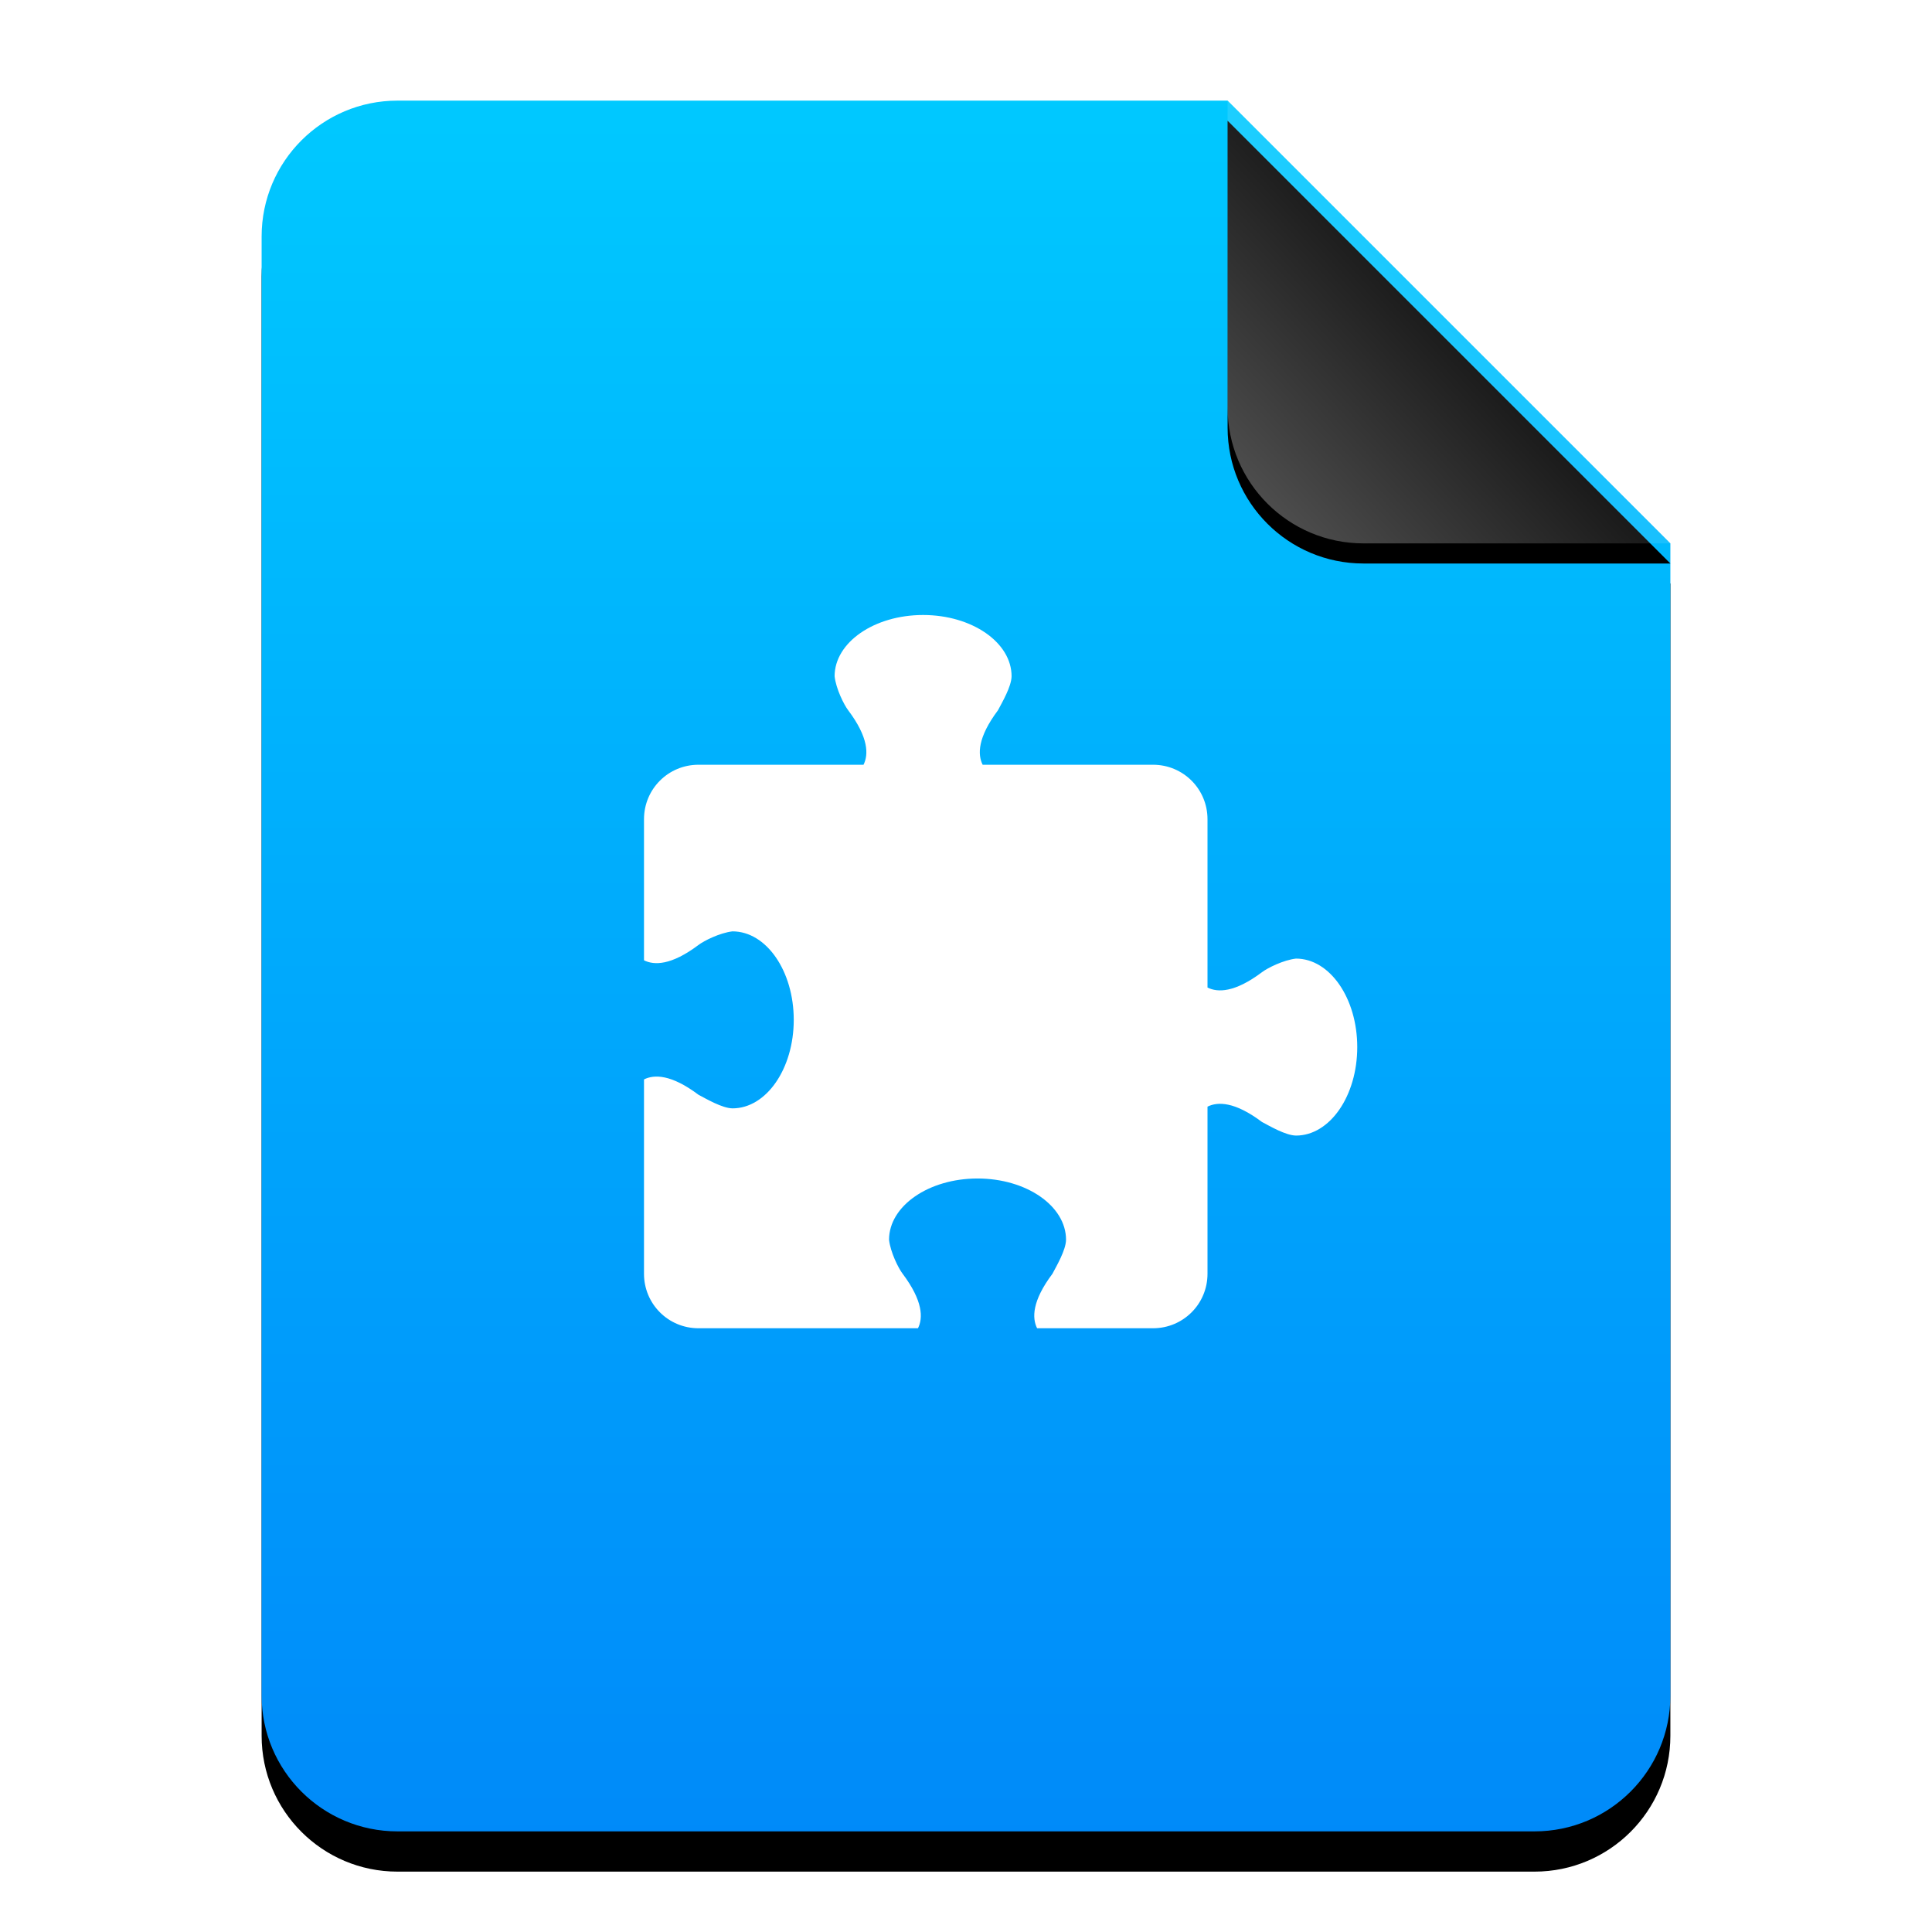 <?xml version="1.0" encoding="UTF-8"?>
<svg width="96px" height="96px" viewBox="0 0 96 96" version="1.1" xmlns="http://www.w3.org/2000/svg" xmlns:xlink="http://www.w3.org/1999/xlink">
    <title>mimetypes/96/application-vnd.openofficeorg.extension</title>
    <defs>
        <linearGradient x1="50%" y1="0%" x2="50%" y2="100%" id="linearGradient-1">
            <stop stop-color="#00C9FF" offset="0%"></stop>
            <stop stop-color="#008AF9" offset="100%"></stop>
        </linearGradient>
        <path d="M48,0 L70,22 L70,6.703 C70,6.718 70,6.734 70,6.75 L70,79.25 C70,82.978 66.978,86 63.25,86 L6.75,86 C3.022,86 4.56538782e-16,82.978 0,79.25 L0,6.75 C-4.56538782e-16,3.022 3.022,6.84808173e-16 6.75,0 L48,0 Z" id="path-2"></path>
        <filter x="-14.3%" y="-9.3%" width="128.6%" height="123.3%" filterUnits="objectBoundingBox" id="filter-3">
            <feOffset dx="0" dy="2" in="SourceAlpha" result="shadowOffsetOuter1"></feOffset>
            <feGaussianBlur stdDeviation="3" in="shadowOffsetOuter1" result="shadowBlurOuter1"></feGaussianBlur>
            <feColorMatrix values="0 0 0 0 0.227   0 0 0 0 0.513   0 0 0 0 0.961  0 0 0 0.5 0" type="matrix" in="shadowBlurOuter1"></feColorMatrix>
        </filter>
        <linearGradient x1="50%" y1="50%" x2="7.994%" y2="88.889%" id="linearGradient-4">
            <stop stop-color="#FFFFFF" stop-opacity="0.1" offset="0%"></stop>
            <stop stop-color="#FFFFFF" stop-opacity="0.3" offset="100%"></stop>
        </linearGradient>
        <path d="M47.999,0 L70,22 L54.749,22 C51.021,22 47.999,18.978 47.999,15.25 L47.999,0 L47.999,0 Z" id="path-5"></path>
        <filter x="-15.9%" y="-11.4%" width="131.8%" height="131.8%" filterUnits="objectBoundingBox" id="filter-6">
            <feOffset dx="0" dy="1" in="SourceAlpha" result="shadowOffsetOuter1"></feOffset>
            <feGaussianBlur stdDeviation="1" in="shadowOffsetOuter1" result="shadowBlurOuter1"></feGaussianBlur>
            <feComposite in="shadowBlurOuter1" in2="SourceAlpha" operator="out" result="shadowBlurOuter1"></feComposite>
            <feColorMatrix values="0 0 0 0 0   0 0 0 0 0   0 0 0 0 0  0 0 0 0.05 0" type="matrix" in="shadowBlurOuter1"></feColorMatrix>
        </filter>
    </defs>
    <g id="mimetypes/96/application-vnd.openofficeorg.extension" stroke="none" stroke-width="1" fill="none" fill-rule="evenodd">
        <g id="编组-2" transform="translate(13, 5)">
            <g id="蒙版">
                <use fill="black" fill-opacity="1" filter="url(#filter-3)" xlink:href="#path-2"></use>
                <use fill="url(#linearGradient-1)" fill-rule="evenodd" xlink:href="#path-2"></use>
            </g>
            <g id="折角">
                <use fill="black" fill-opacity="1" filter="url(#filter-6)" xlink:href="#path-5"></use>
                <use fill="url(#linearGradient-4)" fill-rule="evenodd" xlink:href="#path-5"></use>
            </g>
        </g>
        <path d="M41.471,33.603 C41.541,34.23 41.938,35.022 42.147,35.294 C43.162,36.647 43.162,37.493 42.908,38 L34.706,38 C33.207,38 32,39.207 32,40.706 L32,47.717 C32.507,47.971 33.353,47.971 34.706,46.956 C34.978,46.747 35.77,46.35 36.397,46.279 C38.078,46.279 39.441,48.248 39.441,50.676 C39.441,53.105 38.078,55.074 36.397,55.074 C35.881,55.065 35.097,54.603 34.706,54.397 C33.353,53.382 32.507,53.382 32,53.636 L32,63.294 C32,64.793 33.207,66 34.706,66 L45.614,66 C45.868,65.493 45.868,64.647 44.853,63.294 C44.644,63.022 44.247,62.23 44.176,61.603 C44.176,59.922 46.145,58.559 48.574,58.559 C51.002,58.559 52.971,59.922 52.971,61.603 C52.962,62.119 52.5,62.903 52.294,63.294 C51.279,64.647 51.279,65.493 51.533,66 L57.294,66 C58.793,66 60,64.793 60,63.294 L60,54.989 C60.507,54.735 61.353,54.735 62.706,55.75 C63.097,55.956 63.881,56.418 64.397,56.426 C66.078,56.426 67.441,54.458 67.441,52.029 C67.441,49.601 66.078,47.632 64.397,47.632 C63.77,47.703 62.978,48.1 62.706,48.309 C61.353,49.324 60.507,49.324 60,49.07 L60,40.706 C60,39.207 58.793,38 57.294,38 L48.827,38 C48.574,37.493 48.574,36.647 49.588,35.294 C49.794,34.903 50.256,34.119 50.265,33.603 C50.265,31.922 48.296,30.559 45.868,30.559 C43.439,30.559 41.471,31.922 41.471,33.603 Z" id="rect4096" fill="#FFFFFF"></path>
    </g>
</svg>